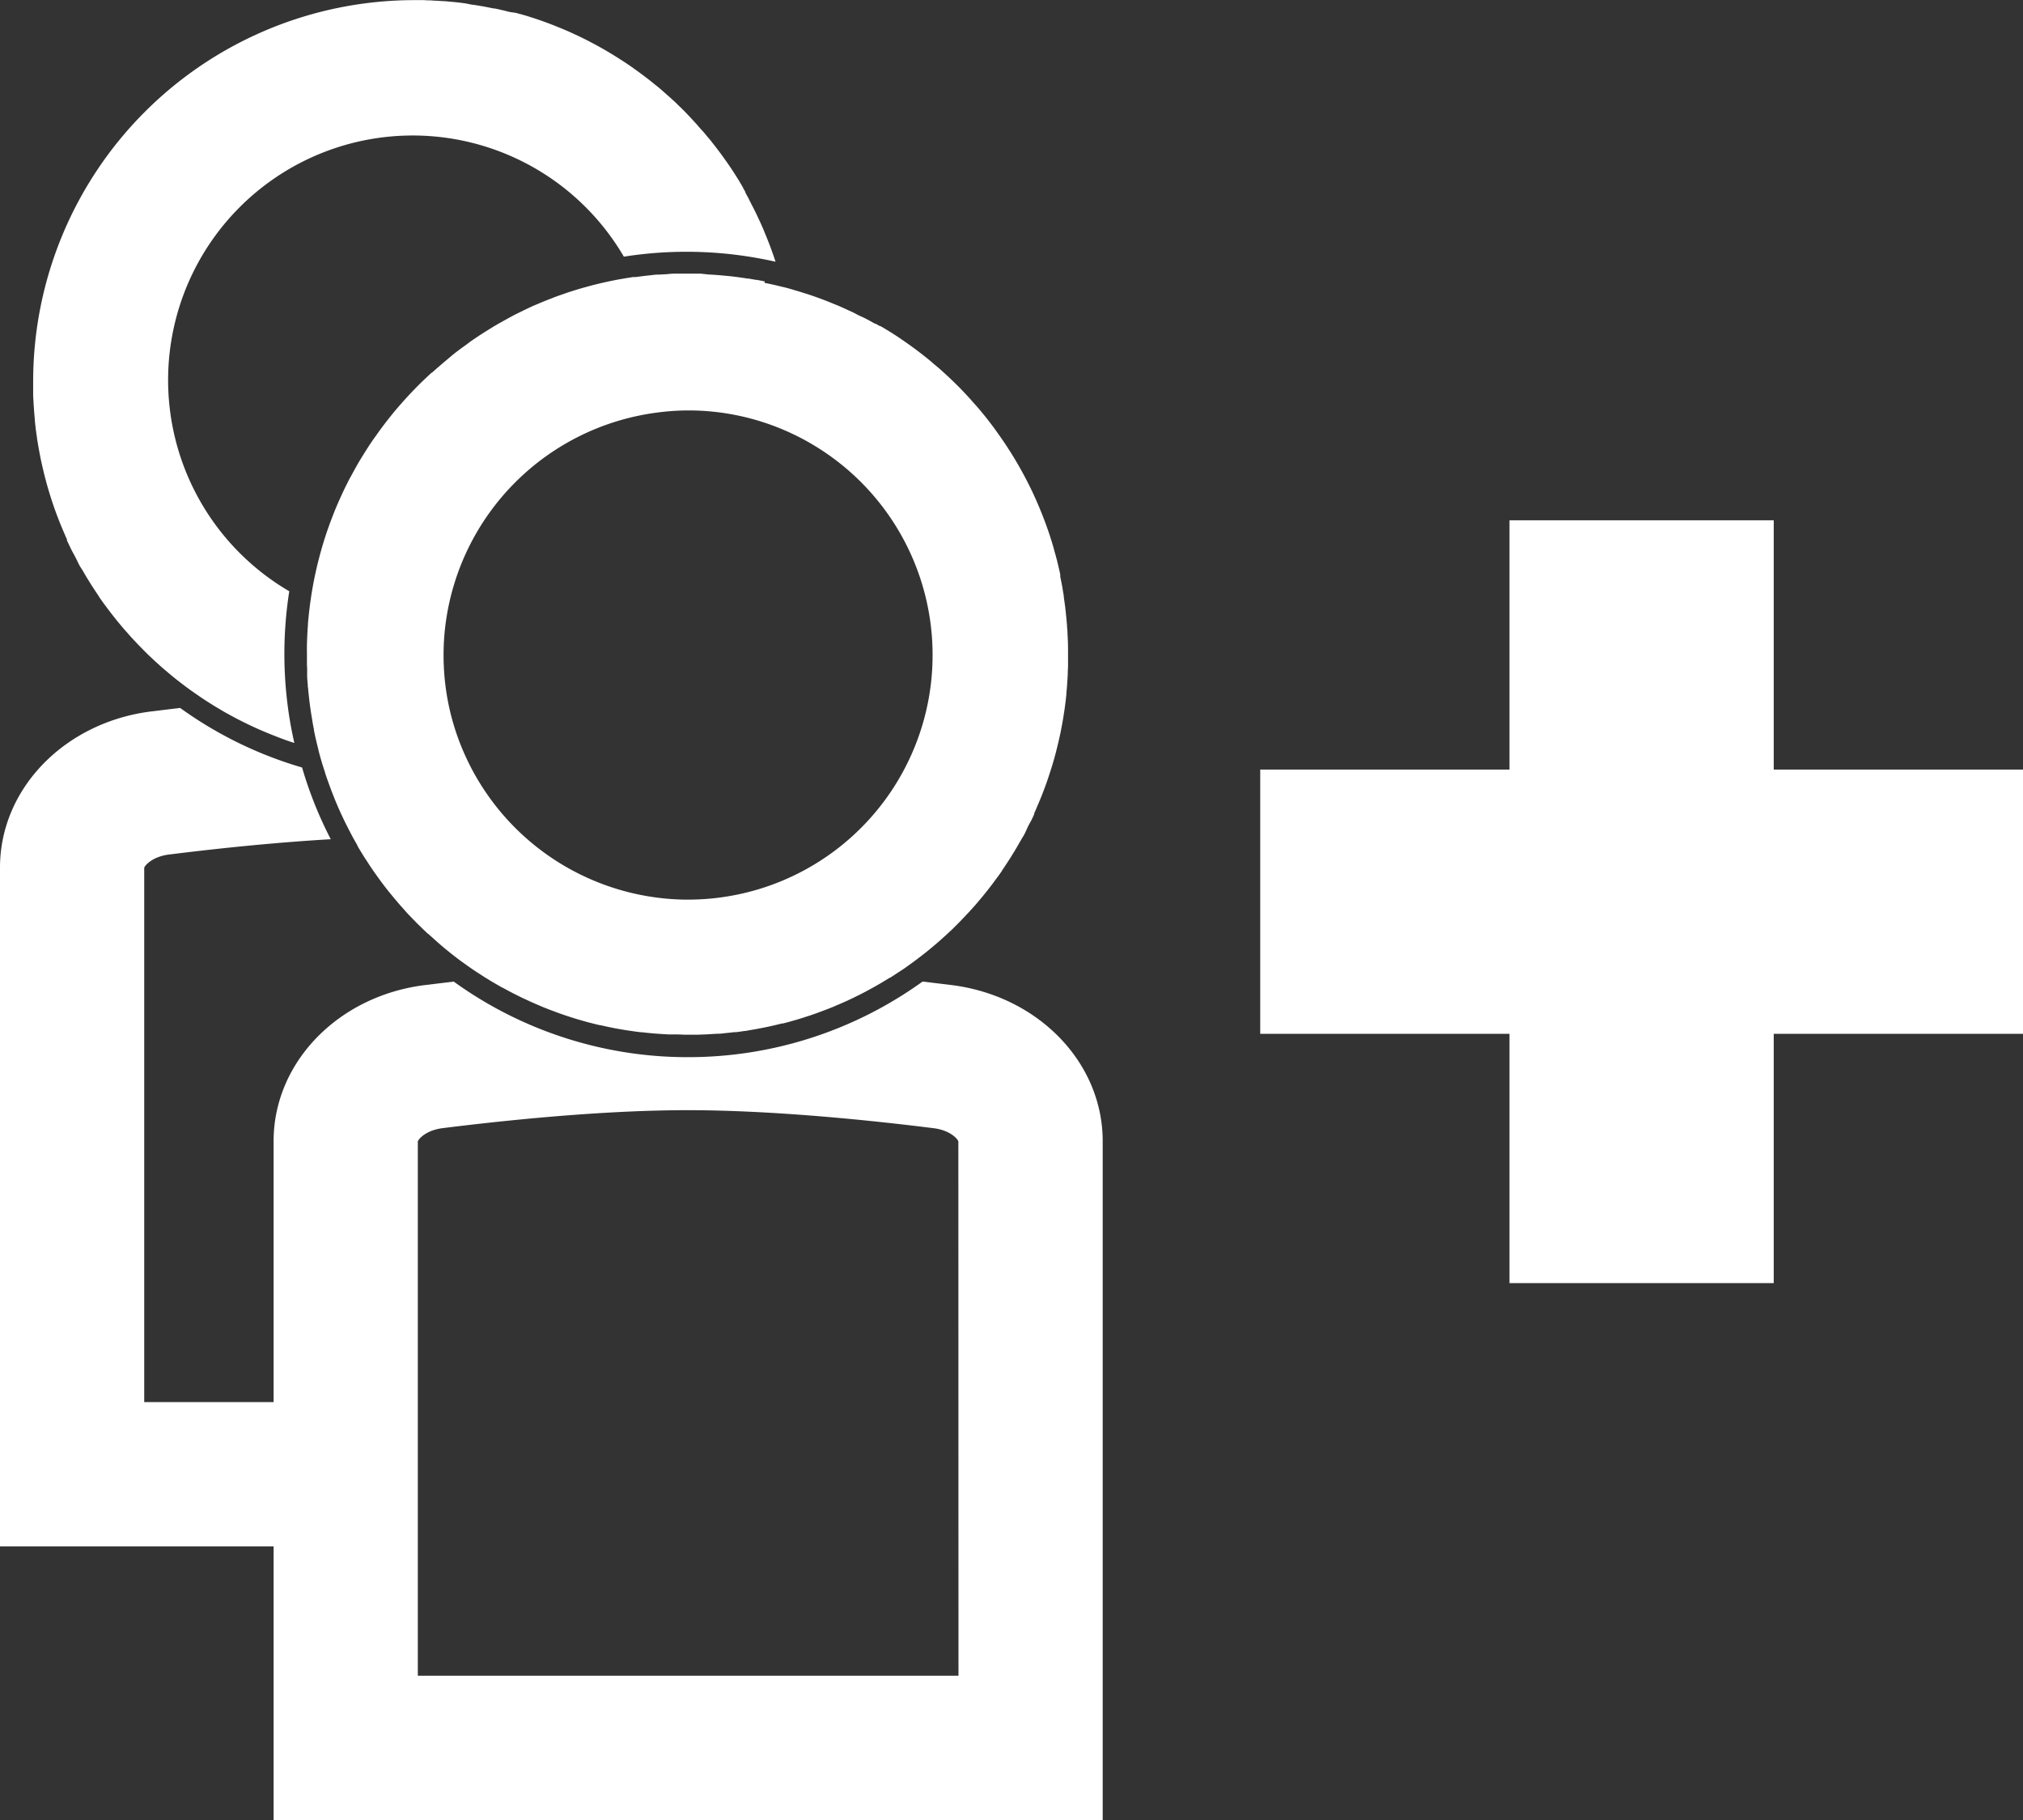 <svg id="Layer_1" data-name="Layer 1" xmlns="http://www.w3.org/2000/svg" viewBox="0 0 488 439"><rect x="0" y="0" width="488" height="439" fill="#333333" stroke="none"/><defs><style>.cls-1{fill:#fff;}</style></defs><title>addPlayer</title><path class="cls-1" d="M8,94.51c0,.7,0,1.39.07,2.08,0,.05,0,.09,0,.14q.06,1.14.15,2.28v.11c.05.67.11,1.34.18,2l0,.28c.06.67.14,1.33.22,2,0,.21.05.41.08.62.07.57.15,1.13.24,1.7,0,.25.07.49.11.74.1.61.2,1.22.31,1.83s.21,1.14.32,1.71c.05.28.11.57.17.85.14.65.28,1.29.43,1.93s.35,1.48.54,2.22.38,1.45.58,2.17c0,0,0,0,0,0,.21.73.42,1.45.65,2.17.45,1.47.94,2.92,1.47,4.36l.66,1.74c.07.17.14.34.2.51l.33.81.19.45.15.36c.09.23.19.45.29.68s.09.23.15.34c.13.33.28.65.42,1l.21.45,0,.07,0,0,.05.1,0,0a1,1,0,0,0,0,.1l0,.07c0,.1.09.2.13.29l.34.72.23.48q.46,1,1,1.92c.34.66.68,1.32,1,2s.62,1.14,1,1.7l.44.77c.18.3.36.6.53.9l.5.81.18.29,0,0c.25.41.5.81.76,1.21l.58.89a.76.76,0,0,0,.08.11c.16.25.32.5.49.75s.33.49.5.73l0,.06c.14.21.29.43.45.64l0,0,.05.07c.09.13.18.27.28.4.31.45.64.9,1,1.34,0,.07.1.14.15.21l.28.38c.41.54.82,1.08,1.24,1.61l.24.3c.28.36.56.71.85,1.06l0,0,.66.79c.19.24.39.47.59.7.47.56,1,1.11,1.45,1.66a.3.3,0,0,0,.08.08c.45.52.92,1,1.4,1.52s.71.76,1.09,1.14.89.92,1.35,1.37l.22.22c.54.53,1.09,1.06,1.65,1.57.15.16.32.3.48.45l0,0,.95.86.28.25c.27.25.54.48.82.72l.26.22.87.74.89.74c.73.6,1.47,1.19,2.23,1.76,0,0,0,0,0,0,.58.45,1.16.89,1.76,1.32.27.21.55.41.83.6l.08.06q1,.69,1.95,1.35c.74.5,1.5,1,2.26,1.47l.14.09.17.11c.69.43,1.39.86,2.1,1.27l.19.12.66.39c.45.26.91.51,1.37.76l.1.05c.27.16.53.3.81.44l.21.12c.39.21.78.42,1.18.62l.92.47,1,.49c.33.17.67.33,1,.48,2.23,1.06,4.52,2,6.85,2.9h0l1,.38,1.33.47,1.26.42.09,0a93.75,93.75,0,0,1-1.86-11.2,97.5,97.5,0,0,1,.64-25.37,59,59,0,1,1,80.71-80.71,97.22,97.22,0,0,1,36.57,1.22.18.18,0,0,1,0-.07,1.59,1.59,0,0,0-.07-.2c-.16-.48-.32-1-.49-1.45s-.4-1.13-.61-1.7c-.35-.94-.71-1.87-1.09-2.79l-.06-.15a2.26,2.26,0,0,0-.1-.23c-.13-.32-.26-.64-.4-1-.28-.65-.56-1.3-.86-1.94s-.55-1.2-.83-1.79a2,2,0,0,1-.1-.21c-.3-.6-.59-1.2-.9-1.79s-.68-1.32-1-2l-.74-1.33s0,0,0,0l0-.09,0-.07-.53-.92,0-.07,0,0c-.33-.58-.68-1.15-1-1.72-.62-1-1.26-2-1.92-3l-.25-.36q-.6-.9-1.23-1.77c-.42-.6-.86-1.2-1.3-1.79s-.89-1.18-1.35-1.76-.76-1-1.14-1.43l-.45-.53c-.4-.48-.8-1-1.22-1.44s-1-1.11-1.46-1.65q-1.48-1.63-3-3.2c-.52-.52-1.05-1-1.58-1.54s-.82-.78-1.24-1.16l-.19-.17a2.46,2.46,0,0,0-.29-.27l-1.55-1.37c-.55-.49-1.12-1-1.68-1.43s-1.09-.89-1.64-1.32l-.08-.06-.54-.42-.53-.4,0,0-.13-.1-.16-.12c-.17-.14-.34-.26-.52-.39l-.43-.32c-.4-.3-.8-.58-1.2-.87q-1.86-1.35-3.8-2.56c-.47-.31-.95-.61-1.44-.91a92.74,92.74,0,0,0-8.44-4.59l-1.71-.79c-.76-.35-1.53-.68-2.31-1l-1.67-.68q-2.31-.92-4.68-1.71l-1.85-.59-.93-.28-.32-.09h0l-.21-.06-.27-.08h0l-.07,0-1.09-.31L123,2.9l-.32-.08c-.63-.16-1.26-.32-1.9-.46-.45-.11-.91-.21-1.37-.3l-.19,0L119,2l-.13,0-.79-.16h0c-.59-.12-1.19-.24-1.79-.34l-1-.17-1.16-.19-.23,0L112.17.8,111.3.69c-.63-.08-1.26-.15-1.9-.21s-1.54-.15-2.31-.21l-.27,0-1.59-.1H105L103.91.09c-.51,0-1,0-1.54-.06-.78,0-1.58,0-2.37,0A92,92,0,0,0,8,92c0,.75,0,1.5,0,2.24A2.44,2.44,0,0,0,8,94.51Z"/><path class="cls-1" d="M229.48,237.6l-6.93-.84A96.62,96.62,0,0,1,166,255h-.79a96.4,96.4,0,0,1-55.76-18.23l-6.93.84C81.6,240.2,66,256.25,66,275.26v62.95H34.79V209.31c.25-.7,2.12-2.71,6-3.19,14-1.75,27.19-3,39-3.69a95.37,95.37,0,0,1-6.92-17.3,96.33,96.33,0,0,1-29.42-14.37l-6.93.84C15.6,174.2,0,190.25,0,209.26V373H66v66H266V275.26C266,256.25,250.4,240.2,229.48,237.6Zm1.73,166.61H100.79V275.31c.25-.7,2.12-2.71,6-3.19,22.38-2.79,42.54-4.29,58.39-4.33H166c9.81,0,21.31.57,34,1.66,8,.69,16.4,1.58,25.18,2.68,3.91.48,5.78,2.49,6,3.19Z"/><path class="cls-1" d="M184.48,67.86l-.11,0c-.62-.13-1.25-.25-1.88-.36l-.17,0-.4-.07h0l-.27-.05-1.18-.2-.22,0c-.18,0-.37-.06-.55-.09l-1.92-.27h0c-.77-.1-1.54-.19-2.32-.26s-1.54-.15-2.32-.21-1.56-.11-2.35-.15L169,66a1.61,1.61,0,0,0-.22,0l-.65,0c-.7,0-1.4,0-2.11,0s-1.59,0-2.37,0-1.58,0-2.36.09-1.57.09-2.35.15l-.27,0c-.69,0-1.37.12-2.05.19s-1.12.12-1.68.19l-1.55.2-.23,0h-.08l-.29,0-1.3.2-1.89.32c-.63.11-1.25.23-1.88.36-.42.08-.85.17-1.27.27-.86.18-1.71.38-2.56.59-.57.14-1.14.28-1.71.44l-1.67.46c-1.26.36-2.5.75-3.74,1.16l-1.77.62c-.59.2-1.18.42-1.75.65s-1.17.45-1.74.68-1.15.47-1.72.72c-1,.41-2,.86-2.92,1.31l-.47.22-1.66.82c-.44.22-.88.44-1.31.68s-.7.36-1,.55l-.52.28-.52.29-.45.25c-.44.24-.88.49-1.31.75l-.3.17c-1,.61-2,1.23-3,1.87-.37.23-.74.47-1.1.72l0,0-.35.23-.34.23-.28.19c-.47.31-.93.64-1.39,1s-1.2.86-1.79,1.3-1.18.89-1.76,1.35L107.54,87h0l-.47.39-1.26,1.08h0c-.49.43-1,.86-1.46,1.3A3.91,3.91,0,0,0,104,90l-.66.61-.55.52q-.95.89-1.86,1.8t-1.8,1.86c-.17.18-.35.36-.52.55L98,96a3.93,3.93,0,0,0-.28.31c-.44.48-.87,1-1.3,1.46h0l-1.08,1.26-.39.47h0c-.45.56-.89,1.1-1.33,1.66s-.91,1.17-1.35,1.76-.88,1.19-1.3,1.79-.66.92-1,1.39c-.06.09-.13.18-.19.28l-.23.34-.23.35,0,0c-.25.36-.49.73-.72,1.1-.64,1-1.26,2-1.87,3-.06.1-.12.2-.17.3-.26.43-.51.87-.75,1.31-.09.15-.17.3-.25.45l-.29.52c-.1.17-.19.35-.28.52-.19.34-.37.69-.55,1s-.46.87-.68,1.31-.55,1.1-.82,1.66c-.07.16-.15.31-.22.47-.45,1-.9,1.94-1.31,2.92-.25.57-.49,1.14-.72,1.72s-.46,1.15-.68,1.74-.44,1.16-.65,1.75-.42,1.18-.62,1.77c-.41,1.24-.8,2.48-1.16,3.74-.16.56-.31,1.11-.46,1.67s-.3,1.14-.44,1.71c-.21.85-.41,1.7-.59,2.56-.1.42-.19.85-.27,1.27-.13.63-.25,1.25-.36,1.88s-.22,1.26-.32,1.89-.19,1.26-.28,1.9-.14,1-.2,1.55-.14,1.12-.19,1.68-.14,1.36-.19,2c0,.09,0,.18,0,.27-.06.78-.11,1.56-.15,2.35s-.07,1.57-.09,2.36,0,1.58,0,2.37c0,.58,0,1.15,0,1.72v.1c0,.51,0,1,.05,1.5a2.26,2.26,0,0,0,0,.26c0,.32,0,.64,0,1l0,.46c0,.77.09,1.54.15,2.3,0,.26,0,.51.07.76q.07.93.18,1.86c.06.56.12,1.12.19,1.68s.15,1.12.23,1.67.14,1,.22,1.44.17,1,.26,1.58.21,1.18.33,1.76c0,.06,0,.12,0,.18.06.31.12.62.19.93.11.54.23,1.08.36,1.61v0c.17.74.35,1.48.54,2.21a.29.29,0,0,0,0,.09q.27,1.05.57,2.1c.2.69.4,1.37.61,2,.14.46.29.91.44,1.37,0,0,0,0,0,.06s0,0,0,0c.21.65.43,1.29.66,1.93s.48,1.34.73,2,.51,1.33.78,2c.13.33.26.66.4,1l.42,1c.12.3.26.59.39.88s.27.6.4.89l.21.45c.25.54.51,1.08.77,1.62s.61,1.22.92,1.83.67,1.28,1,1.91l.13.23c.16.29.32.58.49.87s.33.58.49.87l0,.09c.24.41.48.82.73,1.23l.35.57c.32.53.65,1.06,1,1.58s.8,1.24,1.21,1.85.84,1.22,1.27,1.82.86,1.2,1.3,1.79.89,1.18,1.35,1.76q.48.61,1,1.23c.08.11.18.22.27.33l.27.33c.42.51.85,1,1.28,1.51s1,1.11,1.46,1.65,1,1.09,1.51,1.62l.46.48.31.31.17.17c.32.34.65.67,1,1,.55.55,1.12,1.1,1.69,1.63a4.61,4.61,0,0,0,.4.37l.06,0c.32.31.65.61,1,.9a1.29,1.29,0,0,0,.17.16l0,0c.37.34.74.66,1.11,1,0,0,0,0,0,0,.34.29.68.59,1,.87l.76.64.47.38.9.73.66.51c.21.17.42.34.64.49.51.4,1,.79,1.55,1.16l.94.68c.62.44,1.25.88,1.89,1.31s1.54,1,2.32,1.51l.14.09.23.14,1.2.74c.41.25.81.49,1.22.72s.71.42,1.08.62c.08.06.17.1.25.15l.35.19.06,0,.65.36.64.34.29.16.38.2c.7.37,1.4.72,2.11,1.07l.95.46c1,.46,1.95.91,2.94,1.33l1.43.61c.24.11.48.21.73.3l.73.29c.48.2,1,.38,1.46.56l.89.33.18.07.2.07.52.18h0l.57.2.56.19.43.14c.48.17,1,.32,1.46.47s1.23.38,1.86.56l.67.19c.56.16,1.12.31,1.69.45h0l.26.07c.65.17,1.31.33,2,.48l.1,0h.05c.72.17,1.45.33,2.18.48s1.5.3,2.26.43,1.31.23,2,.33h0l.75.11,1.35.19,1,.13.3,0q1.66.2,3.36.33l1.12.08.79.05,1.18.07h.09c.29,0,.58,0,.87,0h.08c.86,0,1.72,0,2.59.06H166c.77,0,1.54,0,2.3,0h.1l1.81-.07h.12l1.28-.08,1.34-.08.33,0c.57,0,1.14-.09,1.7-.15l.78-.08q.66-.06,1.32-.15l.16,0,.18,0h.11c.68-.08,1.35-.17,2-.28.43,0,.85-.12,1.27-.19s.8-.13,1.19-.21a4,4,0,0,0,.48-.08h0l1.84-.35.48-.1c.65-.13,1.31-.28,1.95-.43s1.27-.3,1.9-.46l.07,0,.16,0,.25-.06,1.38-.37.28-.08.73-.21c.41-.11.82-.23,1.22-.36s1-.29,1.46-.46l.9-.29c.3-.09.6-.19.89-.3q1-.34,2-.72c.66-.24,1.32-.5,2-.76.49-.19,1-.39,1.46-.6s.8-.33,1.19-.51l1.32-.58,1.62-.75.65-.32c.55-.27,1.1-.54,1.64-.82s1.09-.56,1.63-.86l.22-.12c.53-.28,1.06-.58,1.59-.88s1.21-.69,1.8-1.05,1-.59,1.48-.91l.09,0,.21-.13.14-.09c.76-.48,1.52-1,2.26-1.47s1.31-.89,1.95-1.35l.08-.06c.28-.19.56-.39.83-.6.6-.43,1.18-.87,1.76-1.32,0,0,0,0,0,0,.76-.57,1.5-1.16,2.23-1.76l.89-.74.87-.74.26-.22c.28-.24.55-.47.82-.72l.28-.25.95-.86,0,0c.16-.15.33-.29.48-.45.56-.51,1.11-1,1.65-1.57l.22-.22c.46-.45.92-.91,1.35-1.37s.75-.76,1.09-1.14.95-1,1.4-1.52a.3.3,0,0,0,.08-.08c.49-.55,1-1.1,1.45-1.66.2-.23.4-.46.59-.7l.66-.79,0,0c.29-.35.57-.7.85-1.06l.24-.3c.42-.53.83-1.07,1.24-1.61l.28-.38c0-.07.11-.14.15-.21.33-.44.66-.89,1-1.34.1-.13.19-.27.28-.4l.05-.07,0,0c.16-.21.31-.43.45-.64l0-.06c.17-.24.34-.48.5-.73s.33-.5.49-.75a.76.76,0,0,0,.08-.11l.58-.89c.26-.4.51-.8.76-1.21l0,0,.18-.29.5-.81c.17-.3.35-.6.53-.9l.44-.77c.33-.56.64-1.13,1-1.7s.7-1.31,1-2,.65-1.28,1-1.92l.23-.48.34-.72c0-.09.09-.19.13-.29l0-.07a1,1,0,0,0,0-.1l0,0,.05-.1,0,0,0-.07.21-.45c.14-.33.29-.65.42-1,.06-.11.1-.23.15-.34s.2-.45.29-.68c.23-.54.45-1.08.67-1.62.06-.17.13-.34.2-.51l.66-1.74c.53-1.44,1-2.89,1.47-4.36.23-.72.44-1.44.65-2.17,0,0,0,0,0,0,.2-.72.4-1.44.58-2.17s.37-1.47.54-2.22.29-1.28.43-1.93c.06-.28.12-.57.17-.85.11-.57.22-1.14.32-1.71s.21-1.22.31-1.83c0-.25.08-.49.11-.74.09-.57.17-1.13.24-1.7,0-.21.06-.41.08-.62.08-.66.16-1.32.22-2l0-.28c.07-.66.13-1.33.18-2V165q.09-1.14.15-2.28s0-.09,0-.14c0-.69.06-1.38.07-2.08a2.44,2.44,0,0,0,0-.27c0-.74,0-1.49,0-2.24,0-1.66,0-3.32-.13-5q0-.93-.12-1.86c0-.09,0-.18,0-.27-.06-.77-.13-1.55-.21-2.31s-.13-1.27-.21-1.9c0-.29-.07-.58-.11-.87-.07-.57-.16-1.15-.24-1.72,0-.08,0-.16,0-.23-.06-.39-.12-.77-.19-1.16s-.11-.67-.17-1c-.1-.6-.22-1.2-.34-1.79a.06.06,0,0,0,0,0c-.05-.27-.1-.52-.16-.79l0-.13a1.16,1.16,0,0,0,0-.18,1.28,1.28,0,0,0,0-.19c-.09-.46-.19-.92-.3-1.37-.14-.64-.3-1.27-.46-1.9,0-.11,0-.21-.08-.32-.12-.48-.25-1-.38-1.43s-.2-.73-.31-1.09c0,0,0,0,0-.07s0,0,0,0a2.75,2.75,0,0,0-.08-.27l-.06-.21c-.12-.43-.25-.85-.38-1.27-.19-.62-.39-1.24-.59-1.85q-.8-2.37-1.71-4.68c-.22-.56-.45-1.11-.68-1.67-.33-.78-.66-1.55-1-2.31-.26-.57-.52-1.14-.79-1.71a92.79,92.79,0,0,0-4.59-8.44c-.3-.49-.6-1-.91-1.44q-1.22-1.93-2.56-3.8c-.33-.47-.67-.94-1-1.4-.05-.08-.11-.15-.17-.23s-.25-.35-.39-.52l-.12-.16a1.13,1.13,0,0,0-.1-.13l0,0-.82-1.07-.06-.08c-.43-.55-.87-1.09-1.32-1.64s-.94-1.13-1.43-1.68-.91-1-1.37-1.55a2.43,2.43,0,0,0-.27-.29l-.17-.19c-.38-.42-.77-.83-1.16-1.24s-1-1.06-1.54-1.58q-1.56-1.56-3.2-3.05c-.54-.49-1.09-1-1.65-1.46s-1-.82-1.44-1.22l-.53-.45c-.48-.38-.95-.77-1.43-1.14s-1.17-.91-1.76-1.35-1.19-.88-1.79-1.3-1.17-.83-1.77-1.23l-.36-.25q-1.48-1-3-1.92c-.57-.35-1.14-.7-1.72-1l-.05,0-.07,0-.92-.53-.07,0-.09,0h0l-1.33-.74c-.65-.36-1.31-.7-2-1s-1.19-.6-1.79-.9l-.21-.1-1.79-.83c-.64-.3-1.29-.58-1.94-.86l-1-.4-.23-.1-.15-.06c-.92-.38-1.85-.74-2.79-1.09l-1.7-.61-1.45-.49-.2-.07-.07,0-1.37-.44-2.05-.61q-1-.3-2.1-.57l-.09,0c-1.46-.38-2.94-.72-4.43-1Zm6.65,36.77c1.6.75,3.17,1.58,4.69,2.48A59,59,0,0,1,166,217h-.79a59.13,59.13,0,0,1-50.1-29.17c-.9-1.52-1.73-3.09-2.48-4.69a58.42,58.42,0,0,1-4.93-16A59.21,59.21,0,0,1,107,158a57.76,57.76,0,0,1,.48-7.48,59.11,59.11,0,0,1,51-51A57.77,57.77,0,0,1,166,99,58.61,58.61,0,0,1,191.13,104.63Z"/><polygon class="cls-1" points="427.87 185.63 427.87 125.5 364.13 125.5 364.13 185.63 304 185.63 304 249.37 364.13 249.37 364.13 309.5 427.87 309.5 427.87 249.37 488 249.37 488 185.63 427.87 185.63"/></svg>